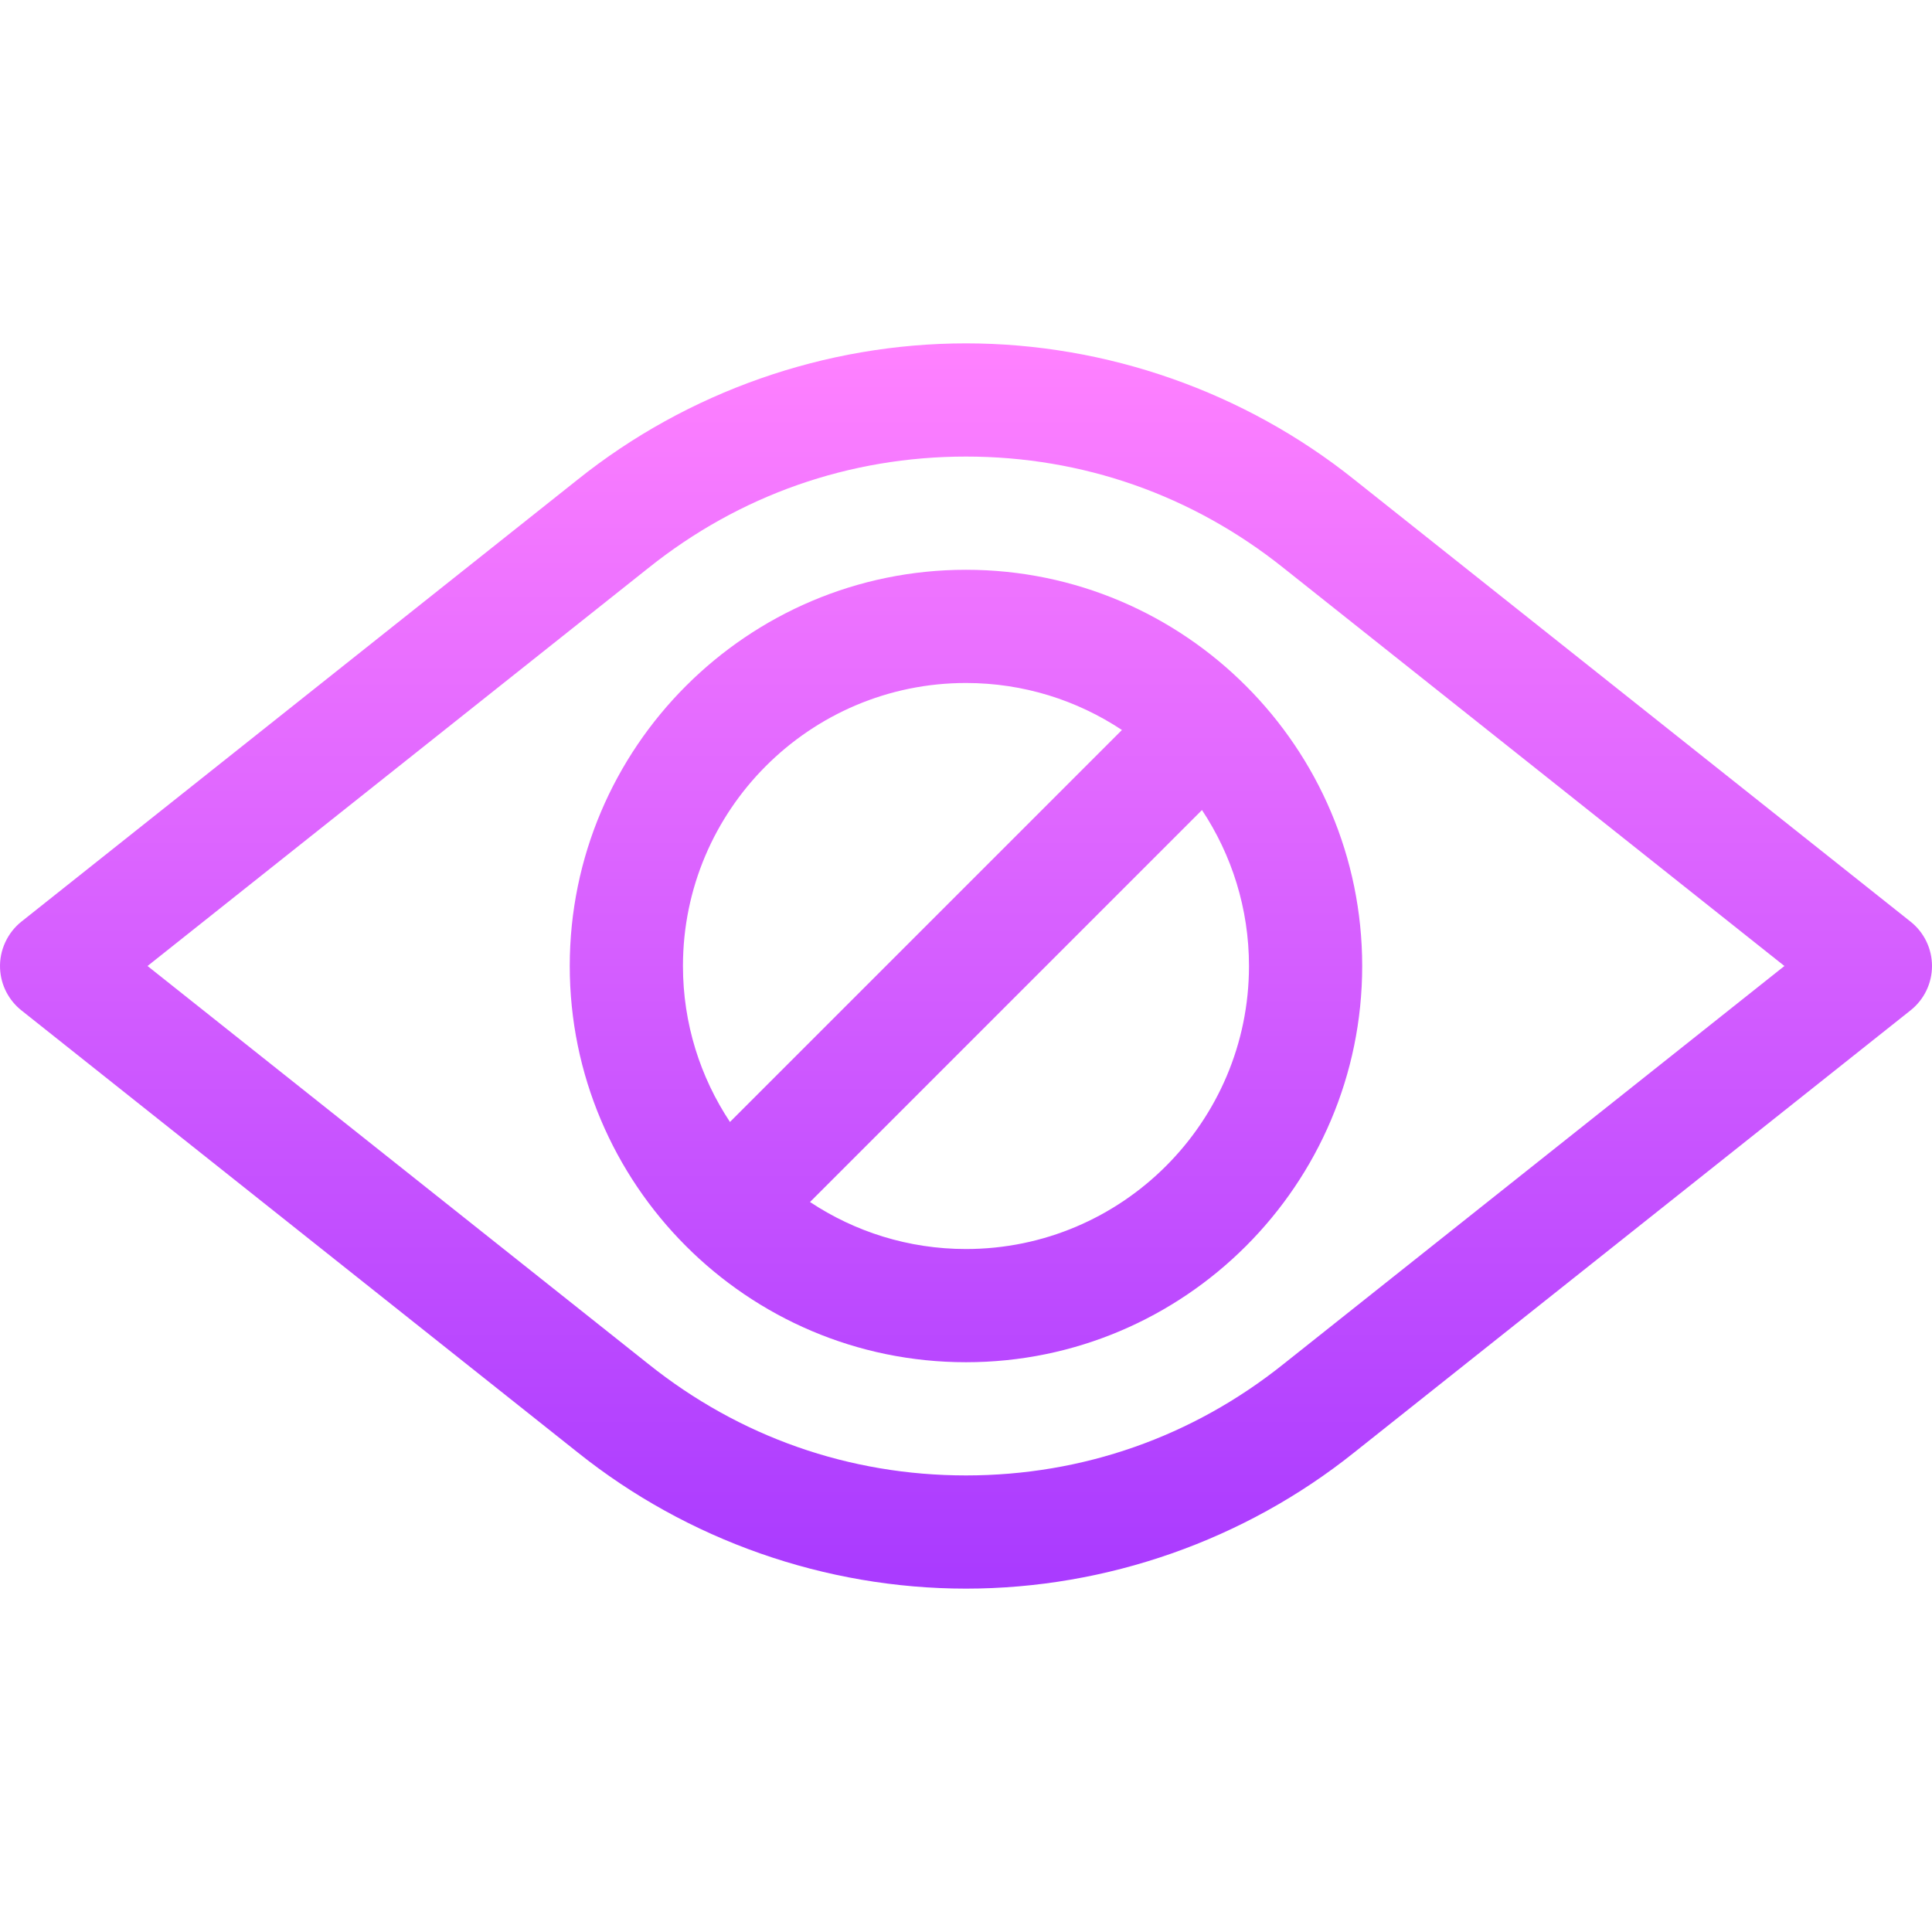 <svg id="Capa_1" enable-background="new 0 0 511.986 511.986" height="512" viewBox="0 0 511.986 511.986" width="512" xmlns="http://www.w3.org/2000/svg" xmlns:xlink="http://www.w3.org/1999/xlink"><linearGradient id="SVGID_1_" gradientUnits="userSpaceOnUse" x1="255.993" x2="255.993" y1="420.993" y2="90.993"><stop offset="0" stop-color="#a93aff"/><stop offset="1" stop-color="#ff81ff"/></linearGradient><g><g><g><path d="m506.318 244.249-147.408-117.138c-29.11-23.291-65.663-36.118-102.924-36.118s-73.813 12.827-102.884 36.086l-147.448 117.17c-3.627 2.892-5.868 7.546-5.637 12.442.203 4.47 2.383 8.455 5.637 11.045l147.407 117.137s.001 0 .001.001c.002.002.04.032.04.032.002.002.005.003.007.005 29.103 23.267 65.636 36.081 102.876 36.081 37.261 0 73.813-12.827 102.884-36.086l147.448-117.17c3.581-2.846 5.668-7.17 5.668-11.744s-2.086-8.897-5.667-11.743zm-166.152 117.201c-24.156 19.327-53.266 29.542-84.181 29.542-30.916 0-60.025-10.216-84.182-29.543-.006-.004-.012-.008-.017-.012-.007-.006-.013-.012-.021-.018l-132.669-105.426 132.709-105.458c24.156-19.327 53.266-29.542 84.181-29.542 30.916 0 60.025 10.216 84.221 29.574l132.669 105.426zm-84.18-210.457c-57.897 0-105 47.103-105 105 0 57.722 46.926 105 105 105 57.897 0 105-47.103 105-105 0-57.723-46.928-105-105-105zm-75 105c0-41.355 33.645-75 75-75 15.264 0 29.47 4.594 41.33 12.458l-103.873 103.871c-7.863-11.859-12.457-26.065-12.457-41.329zm75 75c-15.264 0-29.47-4.594-41.33-12.458l103.872-103.872c7.863 11.859 12.457 26.065 12.457 41.329.001 41.356-33.644 75.001-74.999 75.001z" fill="url(#SVGID_1_)"/></g></g></g></svg>